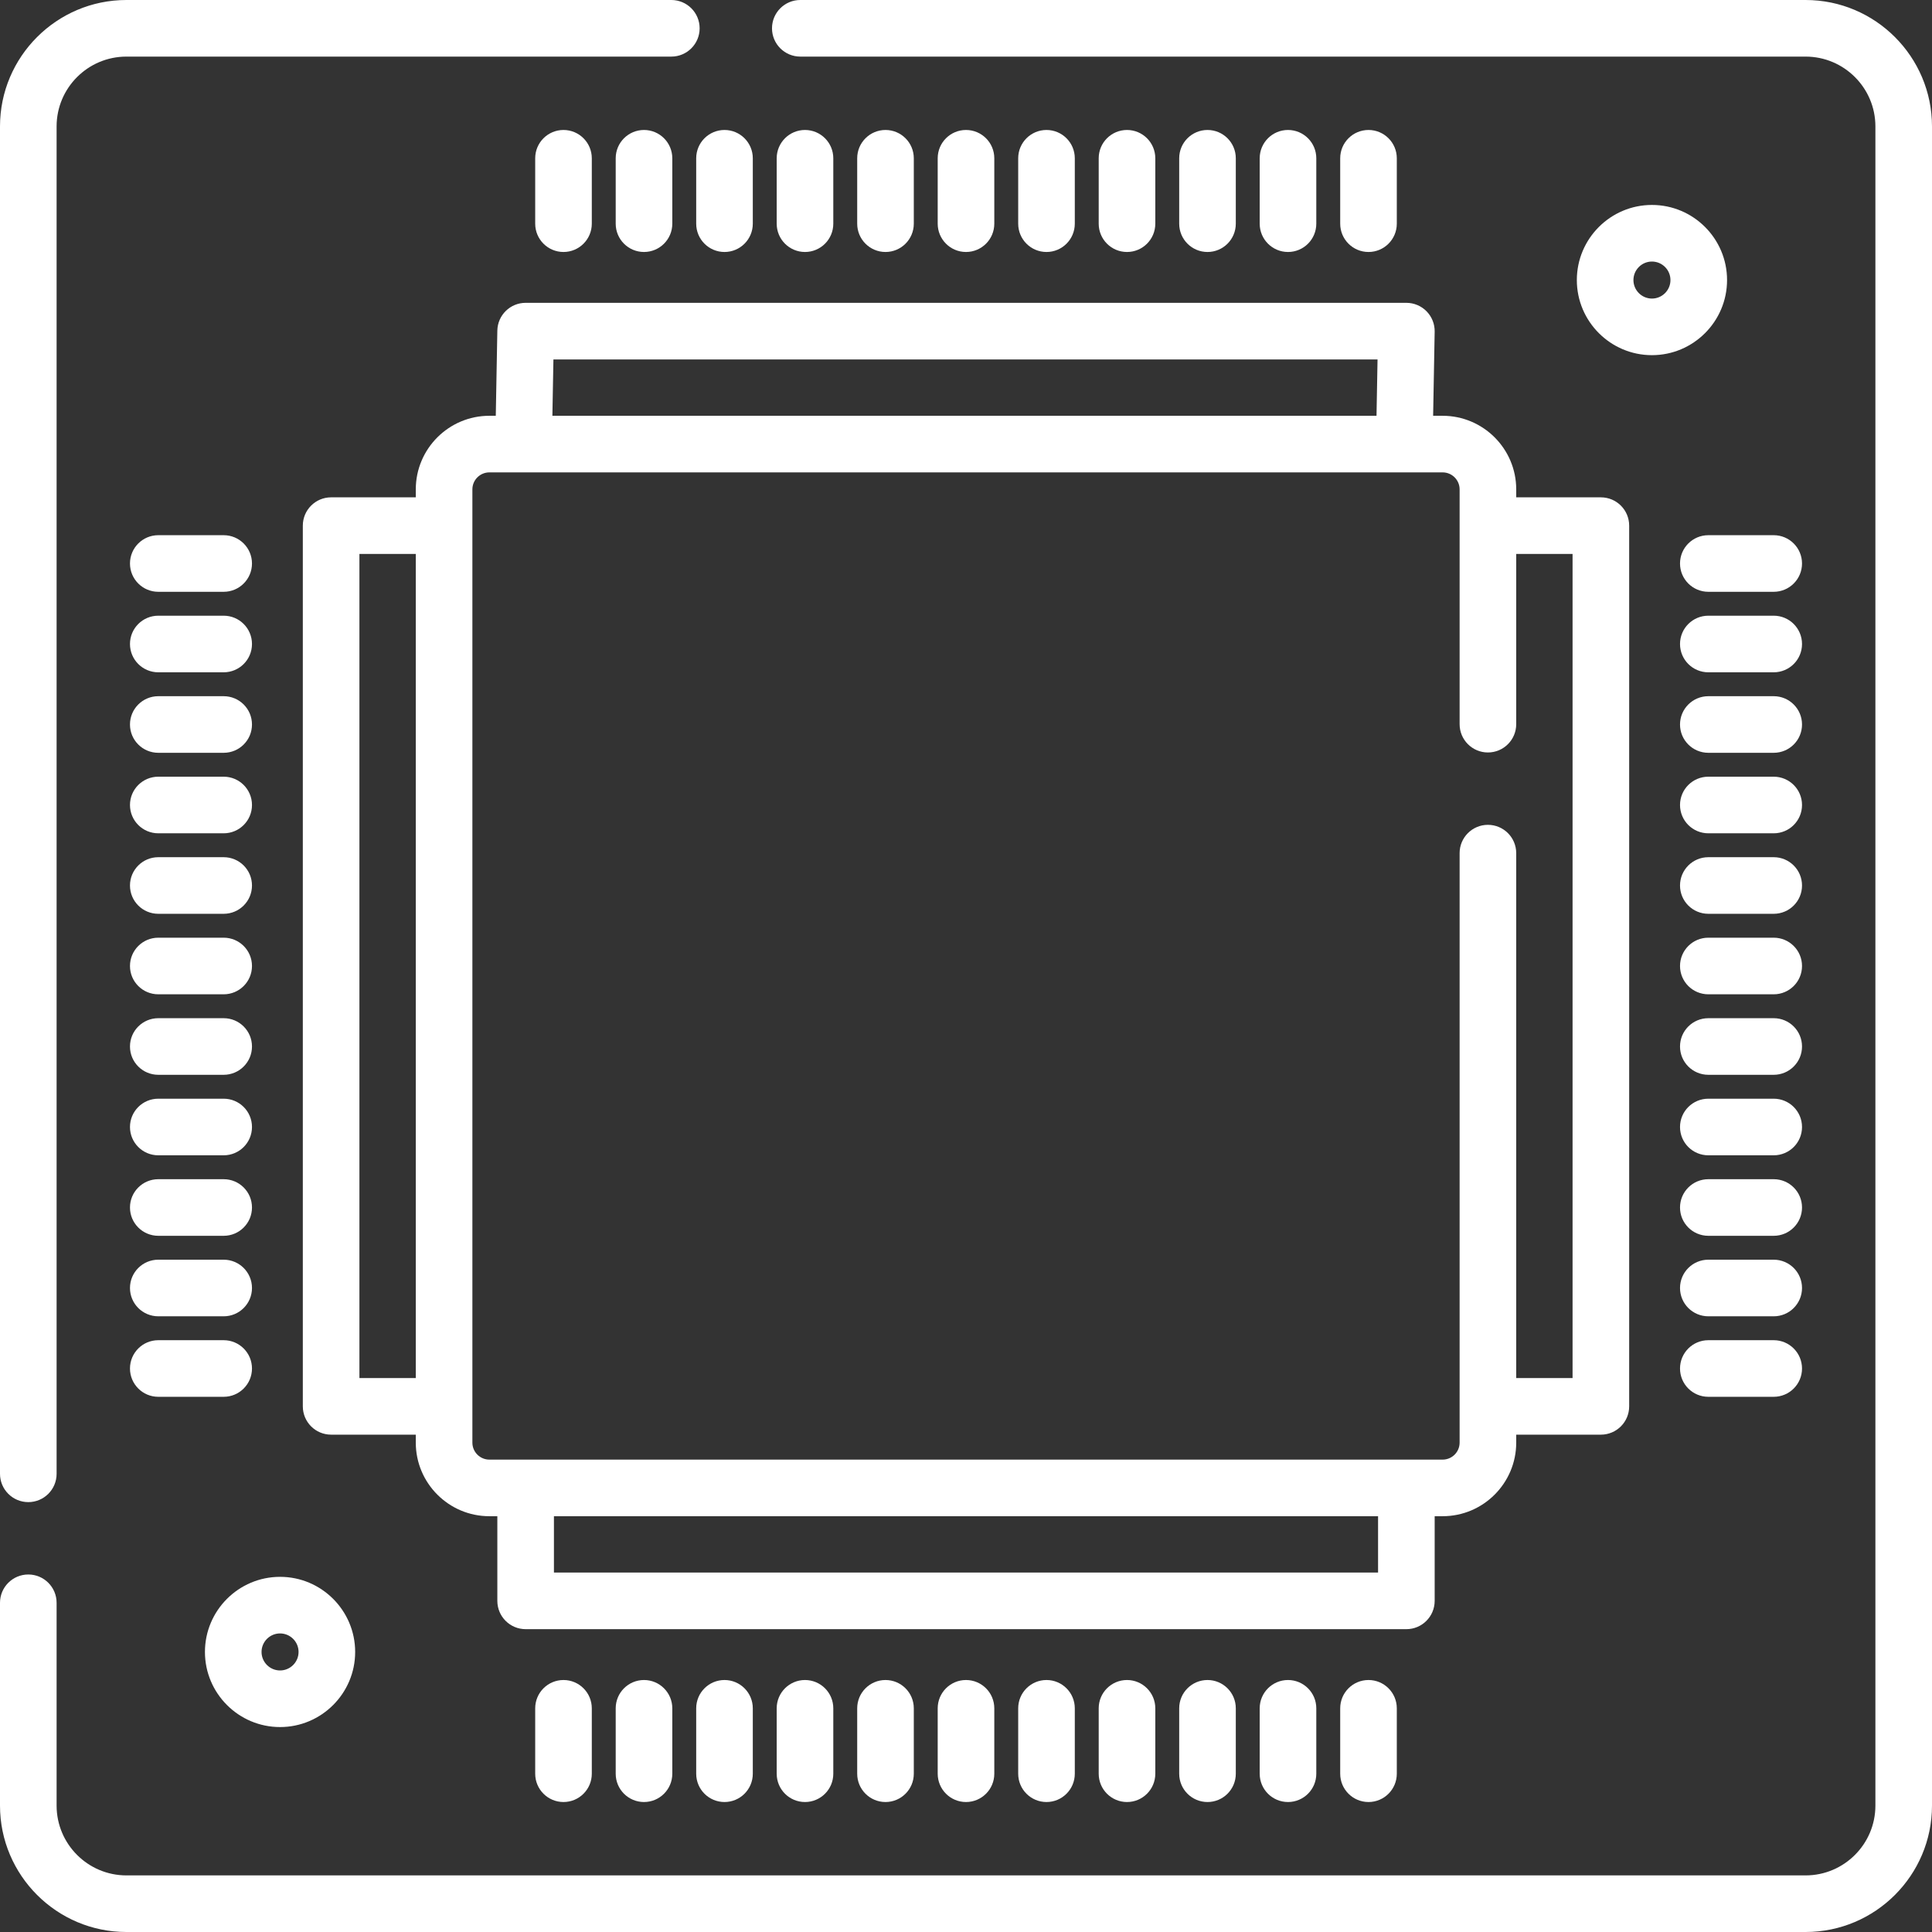 <?xml version="1.0" encoding="iso-8859-1"?>
<!-- Generator: Adobe Illustrator 19.0.0, SVG Export Plug-In . SVG Version: 6.00 Build 0)  -->
<svg xmlns="http://www.w3.org/2000/svg" xmlns:xlink="http://www.w3.org/1999/xlink" version="1.1" id="Capa_1" x="0px" y="0px" viewBox="0 0 512 512" style="enable-background:new 0 0 512 512;" xml:space="preserve" width="512px" height="512px">
<rect x="0" y="0" width="512" height="512" fill="#333333" stroke="none"/>
<g>
	<g>
		<path d="M424.248,131.799h-22.434v-2.112c0-10.752-8.748-19.5-19.5-19.5h-2.521l0.408-22.296c0.037-2.013-0.737-3.956-2.147-5.393    c-1.41-1.436-3.339-2.245-5.352-2.245H139.298c-4.089,0-7.423,3.274-7.498,7.362l-0.413,22.571h-1.7    c-10.752,0-19.5,8.748-19.5,19.5v2.113H87.75c-4.142,0-7.5,3.357-7.5,7.5v233.4c0,4.143,3.358,7.5,7.5,7.5h22.437v2.113    c0,10.752,8.748,19.5,19.5,19.5h2.112v22.434c0,4.143,3.358,7.5,7.5,7.5h233.403c4.142,0,7.5-3.357,7.5-7.5v-22.434h2.112    c10.752,0,19.5-8.748,19.5-19.5V380.2h22.434c4.142,0,7.5-3.357,7.5-7.5V139.299C431.748,135.156,428.39,131.799,424.248,131.799z     M110.187,365.2H95.25V146.8h14.937V365.2z M146.662,95.253h218.401l-0.273,14.934H146.389L146.662,95.253z M146.798,416.747    v-14.934h218.403v14.934H146.798z M416.747,365.202h-14.934V226.089c0-4.143-3.358-7.5-7.5-7.5c-4.142,0-7.5,3.357-7.5,7.5    v156.225c0,2.481-2.019,4.5-4.5,4.5H129.687c-2.481,0-4.5-2.019-4.5-4.5V129.687c0-2.481,2.019-4.5,4.5-4.5h252.627    c2.481,0,4.499,2.018,4.499,4.5v62.225c0,4.143,3.358,7.5,7.5,7.5c4.142,0,7.5-3.357,7.5-7.5V146.8h14.934V365.202z" fill="#FFFFFF"/>
	</g>
</g>
<g>
	<g>
		<path d="M478.499,0h-266.41c-4.142,0-7.5,3.357-7.5,7.5s3.358,7.5,7.5,7.5h266.41C488.701,15,497,23.3,497,33.501v444.998    C497,488.7,488.701,497,478.499,497H33.501C23.299,497,15,488.7,15,478.499v-53.743c0-4.143-3.358-7.5-7.5-7.5s-7.5,3.357-7.5,7.5    v53.743C0,496.972,15.028,512,33.501,512h444.998C496.972,512,512,496.972,512,478.499V33.501C512,15.028,496.972,0,478.499,0z" fill="#FFFFFF"/>
	</g>
</g>
<g>
	<g>
		<path d="M177.911,0H33.501C15.028,0,0,15.028,0,33.501v357.077c0,4.143,3.358,7.5,7.5,7.5s7.5-3.357,7.5-7.5V33.501    C15,23.3,23.299,15,33.501,15h144.41c4.142,0,7.5-3.357,7.5-7.5S182.053,0,177.911,0z" fill="#FFFFFF"/>
	</g>
</g>
<g>
	<g>
		<path d="M470.054,141.833h-17.333c-4.142,0-7.5,3.357-7.5,7.5s3.358,7.5,7.5,7.5h17.333c4.142,0,7.5-3.357,7.5-7.5    S474.196,141.833,470.054,141.833z" fill="#FFFFFF"/>
	</g>
</g>
<g>
	<g>
		<path d="M470.054,163.167h-17.333c-4.142,0-7.5,3.357-7.5,7.5s3.358,7.5,7.5,7.5h17.333c4.142,0,7.5-3.357,7.5-7.5    S474.196,163.167,470.054,163.167z" fill="#FFFFFF"/>
	</g>
</g>
<g>
	<g>
		<path d="M470.054,184.5h-17.333c-4.142,0-7.5,3.357-7.5,7.5s3.358,7.5,7.5,7.5h17.333c4.142,0,7.5-3.357,7.5-7.5    S474.196,184.5,470.054,184.5z" fill="#FFFFFF"/>
	</g>
</g>
<g>
	<g>
		<path d="M470.054,205.833h-17.333c-4.142,0-7.5,3.357-7.5,7.5s3.358,7.5,7.5,7.5h17.333c4.142,0,7.5-3.357,7.5-7.5    S474.196,205.833,470.054,205.833z" fill="#FFFFFF"/>
	</g>
</g>
<g>
	<g>
		<path d="M470.054,227.167h-17.333c-4.142,0-7.5,3.357-7.5,7.5s3.358,7.5,7.5,7.5h17.333c4.142,0,7.5-3.357,7.5-7.5    S474.196,227.167,470.054,227.167z" fill="#FFFFFF"/>
	</g>
</g>
<g>
	<g>
		<path d="M470.054,248.5h-17.333c-4.142,0-7.5,3.357-7.5,7.5s3.358,7.5,7.5,7.5h17.333c4.142,0,7.5-3.357,7.5-7.5    S474.196,248.5,470.054,248.5z" fill="#FFFFFF"/>
	</g>
</g>
<g>
	<g>
		<path d="M470.054,269.833h-17.333c-4.142,0-7.5,3.357-7.5,7.5s3.358,7.5,7.5,7.5h17.333c4.142,0,7.5-3.357,7.5-7.5    S474.196,269.833,470.054,269.833z" fill="#FFFFFF"/>
	</g>
</g>
<g>
	<g>
		<path d="M470.054,291.167h-17.333c-4.142,0-7.5,3.357-7.5,7.5s3.358,7.5,7.5,7.5h17.333c4.142,0,7.5-3.357,7.5-7.5    S474.196,291.167,470.054,291.167z" fill="#FFFFFF"/>
	</g>
</g>
<g>
	<g>
		<path d="M470.054,312.5h-17.333c-4.142,0-7.5,3.357-7.5,7.5s3.358,7.5,7.5,7.5h17.333c4.142,0,7.5-3.357,7.5-7.5    S474.196,312.5,470.054,312.5z" fill="#FFFFFF"/>
	</g>
</g>
<g>
	<g>
		<path d="M470.054,333.833h-17.333c-4.142,0-7.5,3.357-7.5,7.5s3.358,7.5,7.5,7.5h17.333c4.142,0,7.5-3.357,7.5-7.5    S474.196,333.833,470.054,333.833z" fill="#FFFFFF"/>
	</g>
</g>
<g>
	<g>
		<path d="M470.054,355.167h-17.333c-4.142,0-7.5,3.357-7.5,7.5s3.358,7.5,7.5,7.5h17.333c4.142,0,7.5-3.357,7.5-7.5    S474.196,355.167,470.054,355.167z" fill="#FFFFFF"/>
	</g>
</g>
<g>
	<g>
		<path d="M59.279,141.833H41.946c-4.142,0-7.5,3.357-7.5,7.5s3.358,7.5,7.5,7.5h17.333c4.142,0,7.5-3.357,7.5-7.5    S63.421,141.833,59.279,141.833z" fill="#FFFFFF"/>
	</g>
</g>
<g>
	<g>
		<path d="M59.279,163.167H41.946c-4.142,0-7.5,3.357-7.5,7.5s3.358,7.5,7.5,7.5h17.333c4.142,0,7.5-3.357,7.5-7.5    S63.421,163.167,59.279,163.167z" fill="#FFFFFF"/>
	</g>
</g>
<g>
	<g>
		<path d="M59.279,184.5H41.946c-4.142,0-7.5,3.357-7.5,7.5s3.358,7.5,7.5,7.5h17.333c4.142,0,7.5-3.357,7.5-7.5    S63.421,184.5,59.279,184.5z" fill="#FFFFFF"/>
	</g>
</g>
<g>
	<g>
		<path d="M59.279,205.833H41.946c-4.142,0-7.5,3.357-7.5,7.5s3.358,7.5,7.5,7.5h17.333c4.142,0,7.5-3.357,7.5-7.5    S63.421,205.833,59.279,205.833z" fill="#FFFFFF"/>
	</g>
</g>
<g>
	<g>
		<path d="M59.279,227.167H41.946c-4.142,0-7.5,3.357-7.5,7.5s3.358,7.5,7.5,7.5h17.333c4.142,0,7.5-3.357,7.5-7.5    S63.421,227.167,59.279,227.167z" fill="#FFFFFF"/>
	</g>
</g>
<g>
	<g>
		<path d="M59.279,248.5H41.946c-4.142,0-7.5,3.357-7.5,7.5s3.358,7.5,7.5,7.5h17.333c4.142,0,7.5-3.357,7.5-7.5    S63.421,248.5,59.279,248.5z" fill="#FFFFFF"/>
	</g>
</g>
<g>
	<g>
		<path d="M59.279,269.833H41.946c-4.142,0-7.5,3.357-7.5,7.5s3.358,7.5,7.5,7.5h17.333c4.142,0,7.5-3.357,7.5-7.5    S63.421,269.833,59.279,269.833z" fill="#FFFFFF"/>
	</g>
</g>
<g>
	<g>
		<path d="M59.279,291.167H41.946c-4.142,0-7.5,3.357-7.5,7.5s3.358,7.5,7.5,7.5h17.333c4.142,0,7.5-3.357,7.5-7.5    S63.421,291.167,59.279,291.167z" fill="#FFFFFF"/>
	</g>
</g>
<g>
	<g>
		<path d="M59.279,312.5H41.946c-4.142,0-7.5,3.357-7.5,7.5s3.358,7.5,7.5,7.5h17.333c4.142,0,7.5-3.357,7.5-7.5    S63.421,312.5,59.279,312.5z" fill="#FFFFFF"/>
	</g>
</g>
<g>
	<g>
		<path d="M59.279,333.833H41.946c-4.142,0-7.5,3.357-7.5,7.5s3.358,7.5,7.5,7.5h17.333c4.142,0,7.5-3.357,7.5-7.5    S63.421,333.833,59.279,333.833z" fill="#FFFFFF"/>
	</g>
</g>
<g>
	<g>
		<path d="M59.279,355.167H41.946c-4.142,0-7.5,3.357-7.5,7.5s3.358,7.5,7.5,7.5h17.333c4.142,0,7.5-3.357,7.5-7.5    S63.421,355.167,59.279,355.167z" fill="#FFFFFF"/>
	</g>
</g>
<g>
	<g>
		<path d="M362.667,445.221c-4.142,0-7.5,3.357-7.5,7.5v17.334c0,4.143,3.358,7.5,7.5,7.5c4.142,0,7.5-3.357,7.5-7.5v-17.334    C370.167,448.578,366.809,445.221,362.667,445.221z" fill="#FFFFFF"/>
	</g>
</g>
<g>
	<g>
		<path d="M341.333,445.221c-4.142,0-7.5,3.357-7.5,7.5v17.334c0,4.143,3.358,7.5,7.5,7.5c4.142,0,7.5-3.357,7.5-7.5v-17.334    C348.833,448.578,345.475,445.221,341.333,445.221z" fill="#FFFFFF"/>
	</g>
</g>
<g>
	<g>
		<path d="M320,445.221c-4.142,0-7.5,3.357-7.5,7.5v17.334c0,4.143,3.358,7.5,7.5,7.5c4.142,0,7.5-3.357,7.5-7.5v-17.334    C327.5,448.578,324.142,445.221,320,445.221z" fill="#FFFFFF"/>
	</g>
</g>
<g>
	<g>
		<path d="M298.667,445.221c-4.142,0-7.5,3.357-7.5,7.5v17.334c0,4.143,3.358,7.5,7.5,7.5c4.142,0,7.5-3.357,7.5-7.5v-17.334    C306.167,448.578,302.809,445.221,298.667,445.221z" fill="#FFFFFF"/>
	</g>
</g>
<g>
	<g>
		<path d="M277.333,445.221c-4.142,0-7.5,3.357-7.5,7.5v17.334c0,4.143,3.358,7.5,7.5,7.5c4.142,0,7.5-3.357,7.5-7.5v-17.334    C284.833,448.578,281.475,445.221,277.333,445.221z" fill="#FFFFFF"/>
	</g>
</g>
<g>
	<g>
		<path d="M256,445.221c-4.142,0-7.5,3.357-7.5,7.5v17.334c0,4.143,3.358,7.5,7.5,7.5c4.142,0,7.5-3.357,7.5-7.5v-17.334    C263.5,448.578,260.142,445.221,256,445.221z" fill="#FFFFFF"/>
	</g>
</g>
<g>
	<g>
		<path d="M234.667,445.221c-4.142,0-7.5,3.357-7.5,7.5v17.334c0,4.143,3.358,7.5,7.5,7.5c4.142,0,7.5-3.357,7.5-7.5v-17.334    C242.167,448.578,238.809,445.221,234.667,445.221z" fill="#FFFFFF"/>
	</g>
</g>
<g>
	<g>
		<path d="M213.333,445.221c-4.142,0-7.5,3.357-7.5,7.5v17.334c0,4.143,3.358,7.5,7.5,7.5c4.142,0,7.5-3.357,7.5-7.5v-17.334    C220.833,448.578,217.475,445.221,213.333,445.221z" fill="#FFFFFF"/>
	</g>
</g>
<g>
	<g>
		<path d="M192,445.221c-4.142,0-7.5,3.357-7.5,7.5v17.334c0,4.143,3.358,7.5,7.5,7.5c4.142,0,7.5-3.357,7.5-7.5v-17.334    C199.5,448.578,196.142,445.221,192,445.221z" fill="#FFFFFF"/>
	</g>
</g>
<g>
	<g>
		<path d="M170.667,445.221c-4.142,0-7.5,3.357-7.5,7.5v17.334c0,4.143,3.358,7.5,7.5,7.5c4.142,0,7.5-3.357,7.5-7.5v-17.334    C178.167,448.578,174.809,445.221,170.667,445.221z" fill="#FFFFFF"/>
	</g>
</g>
<g>
	<g>
		<path d="M149.333,445.221c-4.142,0-7.5,3.357-7.5,7.5v17.334c0,4.143,3.358,7.5,7.5,7.5c4.142,0,7.5-3.357,7.5-7.5v-17.334    C156.833,448.578,153.475,445.221,149.333,445.221z" fill="#FFFFFF"/>
	</g>
</g>
<g>
	<g>
		<path d="M362.667,34.445c-4.142,0-7.5,3.357-7.5,7.5v17.334c0,4.143,3.358,7.5,7.5,7.5c4.142,0,7.5-3.357,7.5-7.5V41.945    C370.167,37.802,366.809,34.445,362.667,34.445z" fill="#FFFFFF"/>
	</g>
</g>
<g>
	<g>
		<path d="M341.333,34.445c-4.142,0-7.5,3.357-7.5,7.5v17.334c0,4.143,3.358,7.5,7.5,7.5c4.142,0,7.5-3.357,7.5-7.5V41.945    C348.833,37.802,345.475,34.445,341.333,34.445z" fill="#FFFFFF"/>
	</g>
</g>
<g>
	<g>
		<path d="M320,34.445c-4.142,0-7.5,3.357-7.5,7.5v17.334c0,4.143,3.358,7.5,7.5,7.5c4.142,0,7.5-3.357,7.5-7.5V41.945    C327.5,37.802,324.142,34.445,320,34.445z" fill="#FFFFFF"/>
	</g>
</g>
<g>
	<g>
		<path d="M298.667,34.445c-4.142,0-7.5,3.357-7.5,7.5v17.334c0,4.143,3.358,7.5,7.5,7.5c4.142,0,7.5-3.357,7.5-7.5V41.945    C306.167,37.802,302.809,34.445,298.667,34.445z" fill="#FFFFFF"/>
	</g>
</g>
<g>
	<g>
		<path d="M277.333,34.445c-4.142,0-7.5,3.357-7.5,7.5v17.334c0,4.143,3.358,7.5,7.5,7.5c4.142,0,7.5-3.357,7.5-7.5V41.945    C284.833,37.802,281.475,34.445,277.333,34.445z" fill="#FFFFFF"/>
	</g>
</g>
<g>
	<g>
		<path d="M256,34.445c-4.142,0-7.5,3.357-7.5,7.5v17.334c0,4.143,3.358,7.5,7.5,7.5c4.142,0,7.5-3.357,7.5-7.5V41.945    C263.5,37.802,260.142,34.445,256,34.445z" fill="#FFFFFF"/>
	</g>
</g>
<g>
	<g>
		<path d="M234.667,34.445c-4.142,0-7.5,3.357-7.5,7.5v17.334c0,4.143,3.358,7.5,7.5,7.5c4.142,0,7.5-3.357,7.5-7.5V41.945    C242.167,37.802,238.809,34.445,234.667,34.445z" fill="#FFFFFF"/>
	</g>
</g>
<g>
	<g>
		<path d="M213.333,34.445c-4.142,0-7.5,3.357-7.5,7.5v17.334c0,4.143,3.358,7.5,7.5,7.5c4.142,0,7.5-3.357,7.5-7.5V41.945    C220.833,37.802,217.475,34.445,213.333,34.445z" fill="#FFFFFF"/>
	</g>
</g>
<g>
	<g>
		<path d="M192,34.445c-4.142,0-7.5,3.357-7.5,7.5v17.334c0,4.143,3.358,7.5,7.5,7.5c4.142,0,7.5-3.357,7.5-7.5V41.945    C199.5,37.802,196.142,34.445,192,34.445z" fill="#FFFFFF"/>
	</g>
</g>
<g>
	<g>
		<path d="M170.667,34.445c-4.142,0-7.5,3.357-7.5,7.5v17.334c0,4.143,3.358,7.5,7.5,7.5c4.142,0,7.5-3.357,7.5-7.5V41.945    C178.167,37.802,174.809,34.445,170.667,34.445z" fill="#FFFFFF"/>
	</g>
</g>
<g>
	<g>
		<path d="M149.333,34.445c-4.142,0-7.5,3.357-7.5,7.5v17.334c0,4.143,3.358,7.5,7.5,7.5c4.142,0,7.5-3.357,7.5-7.5V41.945    C156.833,37.802,153.475,34.445,149.333,34.445z" fill="#FFFFFF"/>
	</g>
</g>
<g>
	<g>
		<path d="M437.782,54.313c-10.976,0-19.905,8.93-19.905,19.905c0,10.975,8.93,19.905,19.905,19.905    c10.976,0,19.906-8.93,19.906-19.905C457.688,63.243,448.758,54.313,437.782,54.313z M437.782,79.123    c-2.705,0-4.905-2.2-4.905-4.905c0-2.705,2.201-4.905,4.905-4.905c2.705,0,4.906,2.2,4.906,4.905    C442.688,76.923,440.487,79.123,437.782,79.123z" fill="#FFFFFF"/>
	</g>
</g>
<g>
	<g>
		<path d="M74.218,417.878c-10.976,0-19.906,8.93-19.906,19.905c0,10.975,8.93,19.905,19.906,19.905s19.905-8.93,19.905-19.905    C94.123,426.808,85.193,417.878,74.218,417.878z M74.218,442.687c-2.705,0-4.906-2.2-4.906-4.905c0-2.705,2.201-4.905,4.906-4.905    s4.905,2.2,4.905,4.905C79.123,440.487,76.922,442.687,74.218,442.687z" fill="#FFFFFF"/>
	</g>
</g>
<g>
</g>
<g>
</g>
<g>
</g>
<g>
</g>
<g>
</g>
<g>
</g>
<g>
</g>
<g>
</g>
<g>
</g>
<g>
</g>
<g>
</g>
<g>
</g>
<g>
</g>
<g>
</g>
<g>
</g>
</svg>
